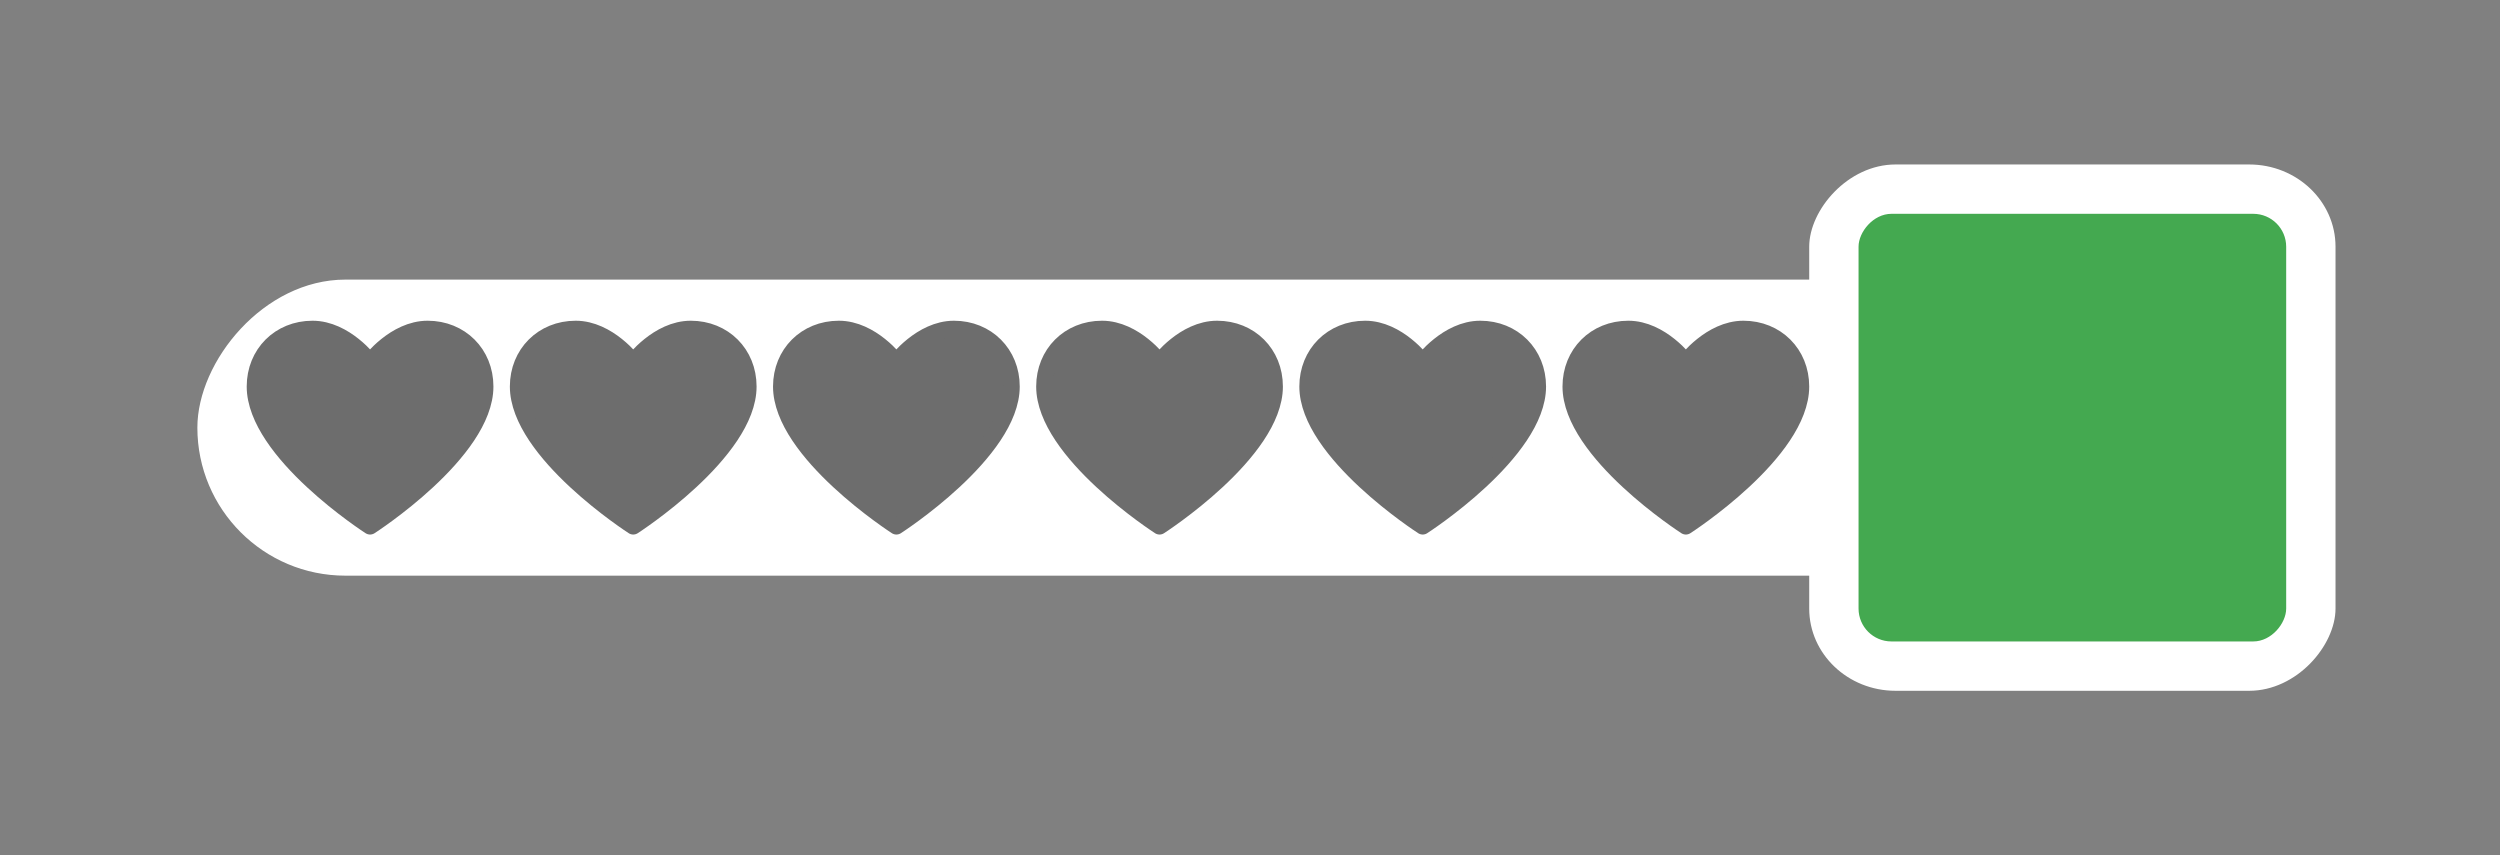 <?xml version="1.0" encoding="UTF-8" standalone="no"?>
<!-- Created with Inkscape (http://www.inkscape.org/) -->

<svg
   xmlns:dc="http://purl.org/dc/elements/1.1/"
   xmlns:cc="http://creativecommons.org/ns#"
   xmlns:rdf="http://www.w3.org/1999/02/22-rdf-syntax-ns#"
   xmlns:svg="http://www.w3.org/2000/svg"
   xmlns="http://www.w3.org/2000/svg"
   xmlns:xlink="http://www.w3.org/1999/xlink"
   xmlns:sodipodi="http://sodipodi.sourceforge.net/DTD/sodipodi-0.dtd"
   xmlns:inkscape="http://www.inkscape.org/namespaces/inkscape"
   width="608"
   height="208"
   id="svg2"
   version="1.1"
   inkscape:version="0.48.4 r9939"
   inkscape:export-filename="/home/kivutar/Bureau/twinsisters/sprites/player2lifebar.png"
   inkscape:export-xdpi="90"
   inkscape:export-ydpi="90"
   sodipodi:docname="player2lifebar.svg">
  <rect width="100%" height="100%" fill="#808080" stroke="none"/>
  <defs
     id="defs4">
    <linearGradient
       id="linearGradient4393"
       inkscape:collect="always">
      <stop
         id="stop4395"
         offset="0"
         style="stop-color:#251603;stop-opacity:1;" />
      <stop
         id="stop4397"
         offset="1"
         style="stop-color:#754609;stop-opacity:1" />
    </linearGradient>
    <linearGradient
       inkscape:collect="always"
       id="linearGradient4383">
      <stop
         style="stop-color:#251603;stop-opacity:1;"
         offset="0"
         id="stop4385" />
      <stop
         style="stop-color:#734509;stop-opacity:1"
         offset="1"
         id="stop4387" />
    </linearGradient>
    <linearGradient
       id="linearGradient3772">
      <stop
         style="stop-color:#00002f;stop-opacity:1"
         offset="0"
         id="stop3774" />
      <stop
         style="stop-color:#00002f;stop-opacity:0;"
         offset="1"
         id="stop3776" />
    </linearGradient>
    <linearGradient
       id="linearGradient3789"
       inkscape:collect="always">
      <stop
         id="stop3791"
         offset="0"
         style="stop-color:#ffffff;stop-opacity:1;" />
      <stop
         id="stop3793"
         offset="1"
         style="stop-color:#ffffff;stop-opacity:0;" />
    </linearGradient>
    <linearGradient
       id="linearGradient3842"
       inkscape:collect="always">
      <stop
         id="stop3844"
         offset="0"
         style="stop-color:#fb506b;stop-opacity:1" />
      <stop
         id="stop3846"
         offset="1"
         style="stop-color:#d72b46;stop-opacity:1" />
    </linearGradient>
    <radialGradient
       inkscape:collect="always"
       xlink:href="#linearGradient3842"
       id="radialGradient3835"
       gradientUnits="userSpaceOnUse"
       gradientTransform="matrix(2.444,1.1428993e-7,-8.3119954e-8,1.778,494.222,770.807)"
       cx="4"
       cy="8.75"
       fx="4"
       fy="8.75"
       r="18" />
    <linearGradient
       inkscape:collect="always"
       xlink:href="#linearGradient3789"
       id="linearGradient3849"
       gradientUnits="userSpaceOnUse"
       x1="14"
       y1="14"
       x2="22"
       y2="22" />
    <radialGradient
       inkscape:collect="always"
       xlink:href="#linearGradient3842-6"
       id="radialGradient3835-6"
       gradientUnits="userSpaceOnUse"
       gradientTransform="matrix(2.444,1.1428993e-7,-8.3119954e-8,1.778,486.222,532.807)"
       cx="4"
       cy="8.75"
       fx="4"
       fy="8.75"
       r="18" />
    <linearGradient
       id="linearGradient3842-6"
       inkscape:collect="always">
      <stop
         id="stop3844-3"
         offset="0"
         style="stop-color:#fb506b;stop-opacity:1" />
      <stop
         id="stop3846-4"
         offset="1"
         style="stop-color:#d72b46;stop-opacity:1" />
    </linearGradient>
    <linearGradient
       inkscape:collect="always"
       xlink:href="#linearGradient3789-8"
       id="linearGradient3849-7"
       gradientUnits="userSpaceOnUse"
       x1="14"
       y1="14"
       x2="22"
       y2="22" />
    <linearGradient
       id="linearGradient3789-8"
       inkscape:collect="always">
      <stop
         id="stop3791-7"
         offset="0"
         style="stop-color:#ffffff;stop-opacity:1;" />
      <stop
         id="stop3793-9"
         offset="1"
         style="stop-color:#ffffff;stop-opacity:0;" />
    </linearGradient>
    <radialGradient
       inkscape:collect="always"
       xlink:href="#linearGradient3842-5"
       id="radialGradient3835-62"
       gradientUnits="userSpaceOnUse"
       gradientTransform="matrix(2.444,1.1428993e-7,-8.3119954e-8,1.778,486.222,192.807)"
       cx="4"
       cy="8.75"
       fx="4"
       fy="8.75"
       r="18" />
    <linearGradient
       id="linearGradient3842-5"
       inkscape:collect="always">
      <stop
         id="stop3844-2"
         offset="0"
         style="stop-color:#fb506b;stop-opacity:1" />
      <stop
         id="stop3846-2"
         offset="1"
         style="stop-color:#d72b46;stop-opacity:1" />
    </linearGradient>
    <radialGradient
       r="18"
       fy="8.75"
       fx="4"
       cy="8.75"
       cx="4"
       gradientTransform="matrix(2.444,1.1428993e-7,-8.3119954e-8,1.778,430.222,770.807)"
       gradientUnits="userSpaceOnUse"
       id="radialGradient4059"
       xlink:href="#linearGradient3842-5"
       inkscape:collect="always" />
    <linearGradient
       inkscape:collect="always"
       xlink:href="#linearGradient3789-0"
       id="linearGradient3849-0"
       gradientUnits="userSpaceOnUse"
       x1="14"
       y1="14"
       x2="22"
       y2="22" />
    <linearGradient
       id="linearGradient3789-0"
       inkscape:collect="always">
      <stop
         id="stop3791-18"
         offset="0"
         style="stop-color:#ffffff;stop-opacity:1;" />
      <stop
         id="stop3793-1"
         offset="1"
         style="stop-color:#ffffff;stop-opacity:0;" />
    </linearGradient>
    <radialGradient
       inkscape:collect="always"
       xlink:href="#linearGradient3842-58"
       id="radialGradient3835-5"
       gradientUnits="userSpaceOnUse"
       gradientTransform="matrix(2.444,1.1428993e-7,-8.3119954e-8,1.778,486.222,192.807)"
       cx="4"
       cy="8.75"
       fx="4"
       fy="8.75"
       r="18" />
    <linearGradient
       id="linearGradient3842-58"
       inkscape:collect="always">
      <stop
         id="stop3844-1"
         offset="0"
         style="stop-color:#fb506b;stop-opacity:1" />
      <stop
         id="stop3846-1"
         offset="1"
         style="stop-color:#d72b46;stop-opacity:1" />
    </linearGradient>
    <radialGradient
       r="18"
       fy="8.75"
       fx="4"
       cy="8.75"
       cx="4"
       gradientTransform="matrix(2.444,1.1428993e-7,-8.3119954e-8,1.778,366.222,770.807)"
       gradientUnits="userSpaceOnUse"
       id="radialGradient4108"
       xlink:href="#linearGradient3842-58"
       inkscape:collect="always" />
    <linearGradient
       inkscape:collect="always"
       xlink:href="#linearGradient3789-8-8"
       id="linearGradient3849-7-9"
       gradientUnits="userSpaceOnUse"
       x1="14"
       y1="14"
       x2="22"
       y2="22" />
    <linearGradient
       id="linearGradient3789-8-8"
       inkscape:collect="always">
      <stop
         id="stop3791-7-1"
         offset="0"
         style="stop-color:#ffffff;stop-opacity:1;" />
      <stop
         id="stop3793-9-9"
         offset="1"
         style="stop-color:#ffffff;stop-opacity:0;" />
    </linearGradient>
    <radialGradient
       r="18"
       fy="8.75"
       fx="4"
       cy="8.75"
       cx="4"
       gradientTransform="matrix(2.444,1.1428993e-7,-8.3119954e-8,1.778,422.222,192.807)"
       gradientUnits="userSpaceOnUse"
       id="radialGradient4059-2"
       xlink:href="#linearGradient3842-5-9"
       inkscape:collect="always" />
    <linearGradient
       id="linearGradient3842-5-9"
       inkscape:collect="always">
      <stop
         id="stop3844-2-6"
         offset="0"
         style="stop-color:#fb506b;stop-opacity:1" />
      <stop
         id="stop3846-2-3"
         offset="1"
         style="stop-color:#d72b46;stop-opacity:1" />
    </linearGradient>
    <radialGradient
       r="18"
       fy="8.75"
       fx="4"
       cy="8.75"
       cx="4"
       gradientTransform="matrix(2.444,1.1428993e-7,-8.3119954e-8,1.778,302.222,770.807)"
       gradientUnits="userSpaceOnUse"
       id="radialGradient4175"
       xlink:href="#linearGradient3842-5-9"
       inkscape:collect="always" />
    <linearGradient
       inkscape:collect="always"
       xlink:href="#linearGradient4383"
       id="linearGradient4389"
       x1="1436"
       y1="92"
       x2="1436"
       y2="104"
       gradientUnits="userSpaceOnUse"
       gradientTransform="translate(-1308,852.362)" />
    <linearGradient
       inkscape:collect="always"
       xlink:href="#linearGradient4393"
       id="linearGradient4391"
       x1="1412"
       y1="96"
       x2="1412"
       y2="108"
       gradientUnits="userSpaceOnUse"
       gradientTransform="translate(-1308,850.362)" />
    <linearGradient
       inkscape:collect="always"
       xlink:href="#linearGradient4383-4"
       id="linearGradient4389-3"
       x1="1436"
       y1="92"
       x2="1436"
       y2="104"
       gradientUnits="userSpaceOnUse"
       gradientTransform="translate(-1308,684.362)" />
    <linearGradient
       inkscape:collect="always"
       id="linearGradient4383-4">
      <stop
         style="stop-color:#251603;stop-opacity:1;"
         offset="0"
         id="stop4385-6" />
      <stop
         style="stop-color:#734509;stop-opacity:1"
         offset="1"
         id="stop4387-1" />
    </linearGradient>
    <linearGradient
       inkscape:collect="always"
       xlink:href="#linearGradient4393-4"
       id="linearGradient4391-9"
       x1="1412"
       y1="96"
       x2="1412"
       y2="108"
       gradientUnits="userSpaceOnUse"
       gradientTransform="translate(-1308,682.362)" />
    <linearGradient
       id="linearGradient4393-4"
       inkscape:collect="always">
      <stop
         id="stop4395-7"
         offset="0"
         style="stop-color:#251603;stop-opacity:1;" />
      <stop
         id="stop4397-0"
         offset="1"
         style="stop-color:#754609;stop-opacity:1" />
    </linearGradient>
  </defs>
  <sodipodi:namedview
     id="base"
     pagecolor="#ffffff"
     bordercolor="#666666"
     borderopacity="1.0"
     inkscape:pageopacity="0.0"
     inkscape:pageshadow="2"
     inkscape:zoom="1.4142136"
     inkscape:cx="246.11197"
     inkscape:cy="118.2979"
     inkscape:document-units="px"
     inkscape:current-layer="layer1"
     showgrid="true"
     inkscape:window-width="1440"
     inkscape:window-height="844"
     inkscape:window-x="0"
     inkscape:window-y="27"
     inkscape:window-maximized="1"
     inkscape:snap-global="true">
    <inkscape:grid
       type="xygrid"
       id="grid2996"
       empspacing="4"
       visible="true"
       enabled="true"
       snapvisiblegridlinesonly="true" />
  </sodipodi:namedview>
  <g
     inkscape:label="Calque 1"
     inkscape:groupmode="layer"
     id="layer1"
     transform="translate(0,-844.362)">
    <rect
       style="fill:#000000;fill-opacity:0;stroke:none"
       id="rect3112"
       width="608"
       height="208"
       x="-608"
       y="844.362"
       transform="scale(-1,1)" />
    <rect
       style="fill:#ffffff;fill-opacity:1;fill-rule:evenodd;stroke:none"
       id="rect2998"
       width="484"
       height="72"
       x="-532"
       y="912.362"
       ry="36"
       transform="scale(-1,1)" />
    <rect
       style="fill:#ffffff;fill-opacity:1;fill-rule:evenodd;stroke:none"
       id="rect3768"
       width="128"
       height="128"
       x="-568"
       y="884.362"
       rx="21"
       ry="20"
       transform="scale(-1,1)" />
    <rect
       style="fill:#44a950;fill-opacity:1;fill-rule:evenodd;stroke:none"
       id="rect3780"
       width="104"
       height="104"
       x="-556"
       y="896.362"
       ry="8"
       transform="scale(-1,1)" />
    <path
       style="fill:url(#radialGradient3835);fill-opacity:1;stroke:#790014;stroke-width:4;stroke-linecap:round;stroke-linejoin:round;stroke-miterlimit:4;stroke-opacity:1;stroke-dasharray:none"
       d="m 518,820.362 c 0,0 -28,-18 -28,-34 0,-8 6,-14 14,-14 8,0 14,8 14,8 0,0 6,-8 14,-8 8,0 14,6 14,14 0,16 -28,34 -28,34 z"
       id="path3000"
       inkscape:connector-curvature="0"
       sodipodi:nodetypes="ccscscc"
       inkscape:export-filename="/home/kivy/code/Kivutar-twinsisters-9ed0a48/sprites/heart_4.png"
       inkscape:export-xdpi="90"
       inkscape:export-ydpi="90" />
    <path
       sodipodi:type="arc"
       style="fill:url(#linearGradient3849);fill-opacity:1;fill-rule:evenodd;stroke:#790014;stroke-width:0;stroke-linecap:round;stroke-linejoin:round;stroke-miterlimit:4;stroke-opacity:1;stroke-dasharray:none"
       id="path3776"
       sodipodi:cx="18"
       sodipodi:cy="18"
       sodipodi:rx="2"
       sodipodi:ry="2"
       d="m 20,18 c 0,1.105 -0.895,2 -2,2 -1.105,0 -2,-0.895 -2,-2 0,-1.105 0.895,-2 2,-2 1.105,0 2,0.895 2,2 z"
       transform="matrix(2,0,0,2,464,746.362)"
       inkscape:export-filename="/home/kivy/code/Kivutar-twinsisters-9ed0a48/sprites/heart_4.png"
       inkscape:export-xdpi="90"
       inkscape:export-ydpi="90" />
    <path
       style="fill:#6d6d6d;fill-opacity:1;stroke:#6d6d6d;stroke-width:4;stroke-linecap:round;stroke-linejoin:round;stroke-miterlimit:4;stroke-opacity:1;stroke-dasharray:none"
       d="m 410,972.362 c 0,0 28,-18 28,-34 0,-8 -6,-14 -14,-14 -8,0 -14,8 -14,8 0,0 -6,-8 -14,-8 -8,0 -14,6 -14,14 0,16 28,34 28,34 z"
       id="path3000-0"
       inkscape:connector-curvature="0"
       sodipodi:nodetypes="ccscscc" />
    <path
       style="fill:#6d6d6d;fill-opacity:1;stroke:#6d6d6d;stroke-width:4;stroke-linecap:round;stroke-linejoin:round;stroke-miterlimit:4;stroke-opacity:1;stroke-dasharray:none"
       d="m 346,972.362 c 0,0 28,-18 28,-34 0,-8 -6,-14 -14,-14 -8,0 -14,8 -14,8 0,0 -6,-8 -14,-8 -8,0 -14,6 -14,14 0,16 28,34 28,34 z"
       id="path3000-0-6"
       inkscape:connector-curvature="0"
       sodipodi:nodetypes="ccscscc" />
    <path
       style="fill:#6d6d6d;fill-opacity:1;stroke:#6d6d6d;stroke-width:4;stroke-linecap:round;stroke-linejoin:round;stroke-miterlimit:4;stroke-opacity:1;stroke-dasharray:none"
       d="m 282,972.362 c 0,0 28,-18 28,-34 0,-8 -6,-14 -14,-14 -8,0 -14,8 -14,8 0,0 -6,-8 -14,-8 -8,0 -14,6 -14,14 0,16 28,34 28,34 z"
       id="path3000-0-1"
       inkscape:connector-curvature="0"
       sodipodi:nodetypes="ccscscc" />
    <path
       style="fill:#6d6d6d;fill-opacity:1;stroke:#6d6d6d;stroke-width:4;stroke-linecap:round;stroke-linejoin:round;stroke-miterlimit:4;stroke-opacity:1;stroke-dasharray:none"
       d="m 218,972.362 c 0,0 28,-18 28,-34 0,-8 -6,-14 -14,-14 -8,0 -14,8 -14,8 0,0 -6,-8 -14,-8 -8,0 -14,6 -14,14 0,16 28,34 28,34 z"
       id="path3000-0-5"
       inkscape:connector-curvature="0"
       sodipodi:nodetypes="ccscscc" />
    <path
       style="fill:#230006;fill-opacity:1;stroke:#230006;stroke-width:4;stroke-linecap:round;stroke-linejoin:round;stroke-miterlimit:4;stroke-opacity:1;stroke-dasharray:none"
       d="m 454,820.362 c 0,0 -28,-18 -28,-34 0,-8 6,-14 14,-14 8,0 14,8 14,8 0,0 6,-8 14,-8 8,0 14,6 14,14 0,16 -28,34 -28,34 z"
       id="path3000-0-9"
       inkscape:connector-curvature="0"
       sodipodi:nodetypes="ccscscc"
       inkscape:export-filename="/home/kivy/code/Kivutar-twinsisters-9ed0a48/sprites/heart_3.png"
       inkscape:export-xdpi="90"
       inkscape:export-ydpi="90" />
    <path
       style="fill:#230006;fill-opacity:1;stroke:#230006;stroke-width:4;stroke-linecap:round;stroke-linejoin:round;stroke-miterlimit:4;stroke-opacity:1;stroke-dasharray:none"
       d="m 390,820.362 c 0,0 -28,-18 -28,-34 0,-8 6,-14 14,-14 8,0 14,8 14,8 0,0 6,-8 14,-8 8,0 14,6 14,14 0,16 -28,34 -28,34 z"
       id="path3000-0-9-0"
       inkscape:connector-curvature="0"
       sodipodi:nodetypes="ccscscc"
       inkscape:export-filename="/home/kivy/code/Kivutar-twinsisters-9ed0a48/sprites/heart_2.png"
       inkscape:export-xdpi="90"
       inkscape:export-ydpi="90" />
    <path
       style="fill:#6d6d6d;fill-opacity:1;stroke:#6d6d6d;stroke-width:4;stroke-linecap:round;stroke-linejoin:round;stroke-miterlimit:4;stroke-opacity:1;stroke-dasharray:none"
       d="m 154,972.362 c 0,0 28,-18 28,-34 0,-8 -6,-14 -14,-14 -8,0 -14,8 -14,8 0,0 -6,-8 -14,-8 -8,0 -14,6 -14,14 0,16 28,34 28,34 z"
       id="path3000-0-5-8"
       inkscape:connector-curvature="0"
       sodipodi:nodetypes="ccscscc" />
    <path
       style="fill:#6d6d6d;fill-opacity:1;stroke:#6d6d6d;stroke-width:4;stroke-linecap:round;stroke-linejoin:round;stroke-miterlimit:4;stroke-opacity:1;stroke-dasharray:none"
       d="m 90,972.362 c 0,0 28,-18 28,-34 0,-8 -6,-14 -14,-14 -8,0 -14,8 -14,8 0,0 -6,-8 -14,-8 -8,0 -14,6 -14,14 0,16 28,34 28,34 z"
       id="path3000-0-5-4"
       inkscape:connector-curvature="0"
       sodipodi:nodetypes="ccscscc" />
    <path
       style="fill:#230006;fill-opacity:1;stroke:#230006;stroke-width:4;stroke-linecap:round;stroke-linejoin:round;stroke-miterlimit:4;stroke-opacity:1;stroke-dasharray:none"
       d="m 326,820.362 c 0,0 -28,-18 -28,-34 0,-8 6,-14 14,-14 8,0 14,8 14,8 0,0 6,-8 14,-8 8,0 14,6 14,14 0,16 -28,34 -28,34 z"
       id="path3000-0-9-0-6"
       inkscape:connector-curvature="0"
       sodipodi:nodetypes="ccscscc"
       inkscape:export-filename="/home/kivy/code/Kivutar-twinsisters-9ed0a48/sprites/heart_1.png"
       inkscape:export-xdpi="90"
       inkscape:export-ydpi="90" />
    <path
       style="fill:url(#radialGradient4059);fill-opacity:1;stroke:#790014;stroke-width:4;stroke-linecap:round;stroke-linejoin:round;stroke-miterlimit:4;stroke-opacity:1;stroke-dasharray:none"
       d="m 454,820.362 c 0,0 -28,-18 -28,-34 0,-8 6,-14 14,-14 8,0 14,8 14,8 0,0 0,9 0,16 8,0 18,0 25,0 -5,11 -25,24 -25,24 z"
       id="path3000-8"
       inkscape:connector-curvature="0"
       sodipodi:nodetypes="ccscccc"
       inkscape:export-filename="/home/kivy/code/Kivutar-twinsisters-9ed0a48/sprites/heart_3.png"
       inkscape:export-xdpi="90"
       inkscape:export-ydpi="90" />
    <path
       sodipodi:type="arc"
       style="fill:url(#linearGradient3849-7);fill-opacity:1;fill-rule:evenodd;stroke:#790014;stroke-width:0;stroke-linecap:round;stroke-linejoin:round;stroke-miterlimit:4;stroke-opacity:1;stroke-dasharray:none"
       id="path3776-0"
       sodipodi:cx="18"
       sodipodi:cy="18"
       sodipodi:rx="2"
       sodipodi:ry="2"
       d="m 20,18 c 0,1.105 -0.895,2 -2,2 -1.105,0 -2,-0.895 -2,-2 0,-1.105 0.895,-2 2,-2 1.105,0 2,0.895 2,2 z"
       transform="matrix(2,0,0,2,400,746.362)"
       inkscape:export-filename="/home/kivy/code/Kivutar-twinsisters-9ed0a48/sprites/heart_3.png"
       inkscape:export-xdpi="90"
       inkscape:export-ydpi="90" />
    <path
       style="fill:url(#radialGradient4108);fill-opacity:1;stroke:#790014;stroke-width:4;stroke-linecap:round;stroke-linejoin:round;stroke-miterlimit:4;stroke-opacity:1;stroke-dasharray:none"
       d="m 390,820.362 c 0,0 -28,-18 -28,-34 0,-8 6,-14 14,-14 8,0 14,8 14,8 z"
       id="path3000-04"
       inkscape:connector-curvature="0"
       sodipodi:nodetypes="ccscc"
       inkscape:export-filename="/home/kivy/code/Kivutar-twinsisters-9ed0a48/sprites/heart_2.png"
       inkscape:export-xdpi="90"
       inkscape:export-ydpi="90" />
    <path
       sodipodi:type="arc"
       style="fill:url(#linearGradient3849-0);fill-opacity:1;fill-rule:evenodd;stroke:#790014;stroke-width:0;stroke-linecap:round;stroke-linejoin:round;stroke-miterlimit:4;stroke-opacity:1;stroke-dasharray:none"
       id="path3776-9"
       sodipodi:cx="18"
       sodipodi:cy="18"
       sodipodi:rx="2"
       sodipodi:ry="2"
       d="m 20,18 c 0,1.105 -0.895,2 -2,2 -1.105,0 -2,-0.895 -2,-2 0,-1.105 0.895,-2 2,-2 1.105,0 2,0.895 2,2 z"
       transform="matrix(2,0,0,2,336,746.362)"
       inkscape:export-filename="/home/kivy/code/Kivutar-twinsisters-9ed0a48/sprites/heart_2.png"
       inkscape:export-xdpi="90"
       inkscape:export-ydpi="90" />
    <path
       style="fill:#230006;fill-opacity:1;stroke:#230006;stroke-width:4;stroke-linecap:round;stroke-linejoin:round;stroke-miterlimit:4;stroke-opacity:1;stroke-dasharray:none"
       d="m 262,820.362 c 0,0 -28,-18 -28,-34 0,-8 6,-14 14,-14 8,0 14,8 14,8 0,0 6,-8 14,-8 8,0 14,6 14,14 0,16 -28,34 -28,34 z"
       id="path3000-0-9-0-6-1"
       inkscape:connector-curvature="0"
       sodipodi:nodetypes="ccscscc"
       inkscape:export-filename="/home/kivy/code/Kivutar-twinsisters-9ed0a48/sprites/heart_0.png"
       inkscape:export-xdpi="90"
       inkscape:export-ydpi="90" />
    <path
       style="fill:url(#radialGradient4175);fill-opacity:1;stroke:#790014;stroke-width:4;stroke-linecap:round;stroke-linejoin:round;stroke-miterlimit:4;stroke-opacity:1;stroke-dasharray:none"
       d="m 301,796.362 c 0,0 -3,-5 -3,-10 0,-8 6,-14 14,-14 8,0 14,8 14,8 0,0 0,9 0,16 -6,0 -17,0 -25,0 z"
       id="path3000-8-6"
       inkscape:connector-curvature="0"
       sodipodi:nodetypes="ccsccc"
       inkscape:export-filename="/home/kivy/code/Kivutar-twinsisters-9ed0a48/sprites/heart_1.png"
       inkscape:export-xdpi="90"
       inkscape:export-ydpi="90" />
    <path
       sodipodi:type="arc"
       style="fill:url(#linearGradient3849-7-9);fill-opacity:1;fill-rule:evenodd;stroke:#790014;stroke-width:0;stroke-linecap:round;stroke-linejoin:round;stroke-miterlimit:4;stroke-opacity:1;stroke-dasharray:none"
       id="path3776-0-5"
       sodipodi:cx="18"
       sodipodi:cy="18"
       sodipodi:rx="2"
       sodipodi:ry="2"
       d="m 20,18 c 0,1.105 -0.895,2 -2,2 -1.105,0 -2,-0.895 -2,-2 0,-1.105 0.895,-2 2,-2 1.105,0 2,0.895 2,2 z"
       transform="matrix(2,0,0,2,272,746.362)"
       inkscape:export-filename="/home/kivy/code/Kivutar-twinsisters-9ed0a48/sprites/heart_1.png"
       inkscape:export-xdpi="90"
       inkscape:export-ydpi="90" />
    <rect
       style="opacity:0;fill:#230006;fill-opacity:1;fill-rule:evenodd;stroke:none"
       id="rect4223"
       width="64"
       height="64"
       x="232"
       y="764.362"
       inkscape:export-filename="/home/kivy/code/Kivutar-twinsisters-9ed0a48/sprites/heart_0.png"
       inkscape:export-xdpi="90"
       inkscape:export-ydpi="90" />
    <rect
       style="opacity:0;fill:#230006;fill-opacity:1;fill-rule:evenodd;stroke:none"
       id="rect4223-1"
       width="64"
       height="64"
       x="296"
       y="764.362"
       inkscape:export-filename="/home/kivy/code/Kivutar-twinsisters-9ed0a48/sprites/heart_1.png"
       inkscape:export-xdpi="90"
       inkscape:export-ydpi="90" />
    <rect
       style="opacity:0;fill:#230006;fill-opacity:1;fill-rule:evenodd;stroke:none"
       id="rect4223-0"
       width="64"
       height="64"
       x="360"
       y="764.362"
       inkscape:export-filename="/home/kivy/code/Kivutar-twinsisters-9ed0a48/sprites/heart_2.png"
       inkscape:export-xdpi="90"
       inkscape:export-ydpi="90" />
    <rect
       style="opacity:0;fill:#230006;fill-opacity:1;fill-rule:evenodd;stroke:none"
       id="rect4223-3"
       width="64"
       height="64"
       x="424"
       y="764.362"
       inkscape:export-filename="/home/kivy/code/Kivutar-twinsisters-9ed0a48/sprites/heart_3.png"
       inkscape:export-xdpi="90"
       inkscape:export-ydpi="90" />
    <rect
       style="opacity:0;fill:#230006;fill-opacity:1;fill-rule:evenodd;stroke:none"
       id="rect4223-5"
       width="64"
       height="64"
       x="488"
       y="764.362"
       inkscape:export-filename="/home/kivy/code/Kivutar-twinsisters-9ed0a48/sprites/heart_4.png"
       inkscape:export-xdpi="90"
       inkscape:export-ydpi="90" />
    <rect
       style="fill:#44a950;fill-opacity:1;fill-rule:evenodd;stroke:none"
       id="rect3780-8"
       width="104"
       height="104"
       x="52"
       y="728.362"
       ry="8" />
    <rect
       style="fill:#120b02;fill-opacity:1;fill-rule:evenodd;stroke:none"
       id="rect4293-8"
       width="16"
       height="20"
       x="76"
       y="788.362" />
    <path
       style="fill:#255271;fill-opacity:1;stroke:none"
       d="m 60,832.362 c 0,-16 17.555,-27.317 28,-28 l 40,0 0,8 c 1.458,9.018 8.924,13.405 8,20 l -68,0 z"
       id="path4291-0"
       inkscape:connector-curvature="0"
       sodipodi:nodetypes="ccccccc" />
    <path
       style="fill:#d19b5f;fill-opacity:1;stroke:none"
       d="m 60,832.362 24,0 c 0,-8 -4,-16 -12,-16 -8,0 -12,8 -12,16 z"
       id="path4287-9"
       inkscape:connector-curvature="0"
       sodipodi:nodetypes="cczc" />
    <path
       style="fill:#43779c;fill-opacity:1;stroke:none"
       d="m 132.065,821.965 c 2.26,3.594 4.462,6.636 3.935,10.398 l -48.136,0 c 0.136,-8 16.136,-12 44.201,-10.398 z"
       id="path4291-1-7"
       inkscape:connector-curvature="0"
       sodipodi:nodetypes="cccc" />
    <path
       style="fill:#d19b5f;fill-opacity:1;stroke:none"
       d="m 88,804.362 c 0,8 8,20 20,20 12,0 12,-4 12,-8 z"
       id="path4289-2"
       inkscape:connector-curvature="0"
       sodipodi:nodetypes="cccc" />
    <path
       style="fill:#251603;fill-opacity:1;stroke:none"
       d="m 108,740.362 c 28,-12 40,20 40,36 0,24 -16,40 -4,44 -20,24 -24,-53.333 -36,-80 z"
       id="path4285-6"
       inkscape:connector-curvature="0"
       sodipodi:nodetypes="cccc" />
    <path
       style="fill:#ece0a7;fill-opacity:1;stroke:none"
       d="m 84,796.362 c 0,8 16,20 24,20 l 12,0 c 8,0 20,-12 20,-20 l 0,-4 c 0,-4 -4,-8 -4,-12 l 0,-8 0,-8 -4,-8 -8,-8 -40,0 z"
       id="path4264-7"
       inkscape:connector-curvature="0"
       sodipodi:nodetypes="cccccccccccc" />
    <path
       style="fill:#ece0a7;fill-opacity:1;stroke:none"
       d="m 68,832.362 16,0 c 0,-4 -2.667,-8 -8,-8 -5.333,0 -8,4 -8,8 z"
       id="path4287-2-4"
       inkscape:connector-curvature="0"
       sodipodi:nodetypes="cczc" />
    <path
       style="fill:#251603;fill-opacity:1;stroke:none"
       d="m 112,740.362 c -8,-8 -35.369,-4.516 -40,12 -0.793,18.508 -20,32 -20,48 3.566,-5.302 6.745,-7.75 8,-8 0,20 12.591,31.759 32,32 l -8,-4 c 2.667,-0.914 5.333,-0.62 8,-4 -28.99,-28.51 18.939,-39.601 20,-60 9.319,6.924 23.768,6.618 24,16 l 0,-20 z"
       id="path4283-5"
       inkscape:connector-curvature="0"
       sodipodi:nodetypes="ccccccccccc" />
    <rect
       style="fill:#ffffff;fill-opacity:1;fill-rule:evenodd;stroke:none"
       id="rect4345-8"
       width="12"
       height="16"
       x="100"
       y="776.362"
       ry="6" />
    <path
       style="fill:#251603;fill-opacity:1;stroke:none"
       d="m 112,756.362 c 10.994,8.28 -2.312,14.403 -16,20 8.445,-5.381 19.419,-9.801 16,-20 z"
       id="path4295-3"
       inkscape:connector-curvature="0"
       sodipodi:nodetypes="ccc" />
    <path
       style="fill:none;stroke:#d19b5f;stroke-width:2;stroke-linecap:round;stroke-linejoin:round;stroke-miterlimit:4;stroke-opacity:1;stroke-dasharray:none"
       d="m 129.071,801.385 c -5.345,5.442 -9.41,5.995 -13.295,5.588"
       id="path4297-1"
       inkscape:connector-curvature="0"
       sodipodi:nodetypes="cc" />
    <path
       style="fill:none;stroke:#d19b5f;stroke-width:2;stroke-linecap:round;stroke-linejoin:round;stroke-miterlimit:4;stroke-opacity:1;stroke-dasharray:none"
       d="m 120,796.362 c 2.41,-0.055 4.262,-0.772 4,-4"
       id="path4335-2"
       inkscape:connector-curvature="0"
       sodipodi:nodetypes="cc" />
    <path
       style="fill:none;stroke:#251603;stroke-width:4;stroke-linecap:round;stroke-linejoin:round;stroke-miterlimit:4;stroke-opacity:1;stroke-dasharray:none"
       d="m 110,774.362 c -5.534,-2.604 -10.8,-1.735 -16,0"
       id="path4337-6"
       inkscape:connector-curvature="0"
       sodipodi:nodetypes="cc" />
    <path
       style="fill:none;stroke:#251603;stroke-width:4;stroke-linecap:round;stroke-linejoin:round;stroke-miterlimit:4;stroke-opacity:1;stroke-dasharray:none"
       d="m 130,770.362 c 3.288,-1.118 6.373,-1.871 8,0"
       id="path4339-8"
       inkscape:connector-curvature="0"
       sodipodi:nodetypes="cc" />
    <rect
       style="fill:url(#linearGradient4391-9);fill-opacity:1;fill-rule:evenodd;stroke:none"
       id="rect4341-0"
       width="8"
       height="12"
       x="100"
       y="778.362"
       ry="4" />
    <rect
       style="fill:#ffffff;fill-opacity:1;fill-rule:evenodd;stroke:none"
       id="rect4345-5-5"
       width="12"
       height="16"
       x="124"
       y="774.362"
       ry="6" />
    <rect
       style="fill:url(#linearGradient4389-3);fill-opacity:1;fill-rule:evenodd;stroke:none"
       id="rect4343-7"
       width="8"
       height="12"
       x="124"
       y="776.362"
       ry="4" />
    <path
       style="fill:none;stroke:#000000;stroke-width:4;stroke-linecap:round;stroke-linejoin:round;stroke-miterlimit:4;stroke-opacity:1;stroke-dasharray:none"
       d="m 104,782.362 0,4"
       id="path4399-6"
       inkscape:connector-curvature="0" />
    <path
       style="fill:none;stroke:#000000;stroke-width:4;stroke-linecap:round;stroke-linejoin:round;stroke-miterlimit:4;stroke-opacity:1;stroke-dasharray:none"
       d="m 128,780.362 0,4"
       id="path4399-4-5"
       inkscape:connector-curvature="0" />
    <path
       sodipodi:type="arc"
       style="fill:#ffffff;fill-opacity:1;fill-rule:evenodd;stroke:none"
       id="path4419-6"
       sodipodi:cx="1413.5"
       sodipodi:cy="99.5"
       sodipodi:rx="1.5"
       sodipodi:ry="1.5"
       d="m 1415,99.5 c 0,0.828 -0.672,1.5 -1.5,1.5 -0.828,0 -1.5,-0.672 -1.5,-1.5 0,-0.828 0.672,-1.5 1.5,-1.5 0.828,0 1.5,0.672 1.5,1.5 z"
       transform="translate(-1308,682.362)" />
    <path
       transform="translate(-1284,680.362)"
       sodipodi:type="arc"
       style="fill:#ffffff;fill-opacity:1;fill-rule:evenodd;stroke:none"
       id="path4419-4-5"
       sodipodi:cx="1413.5"
       sodipodi:cy="99.5"
       sodipodi:rx="1.5"
       sodipodi:ry="1.5"
       d="m 1415,99.5 c 0,0.828 -0.672,1.5 -1.5,1.5 -0.828,0 -1.5,-0.672 -1.5,-1.5 0,-0.828 0.672,-1.5 1.5,-1.5 0.828,0 1.5,0.672 1.5,1.5 z" />
  </g>
</svg>
